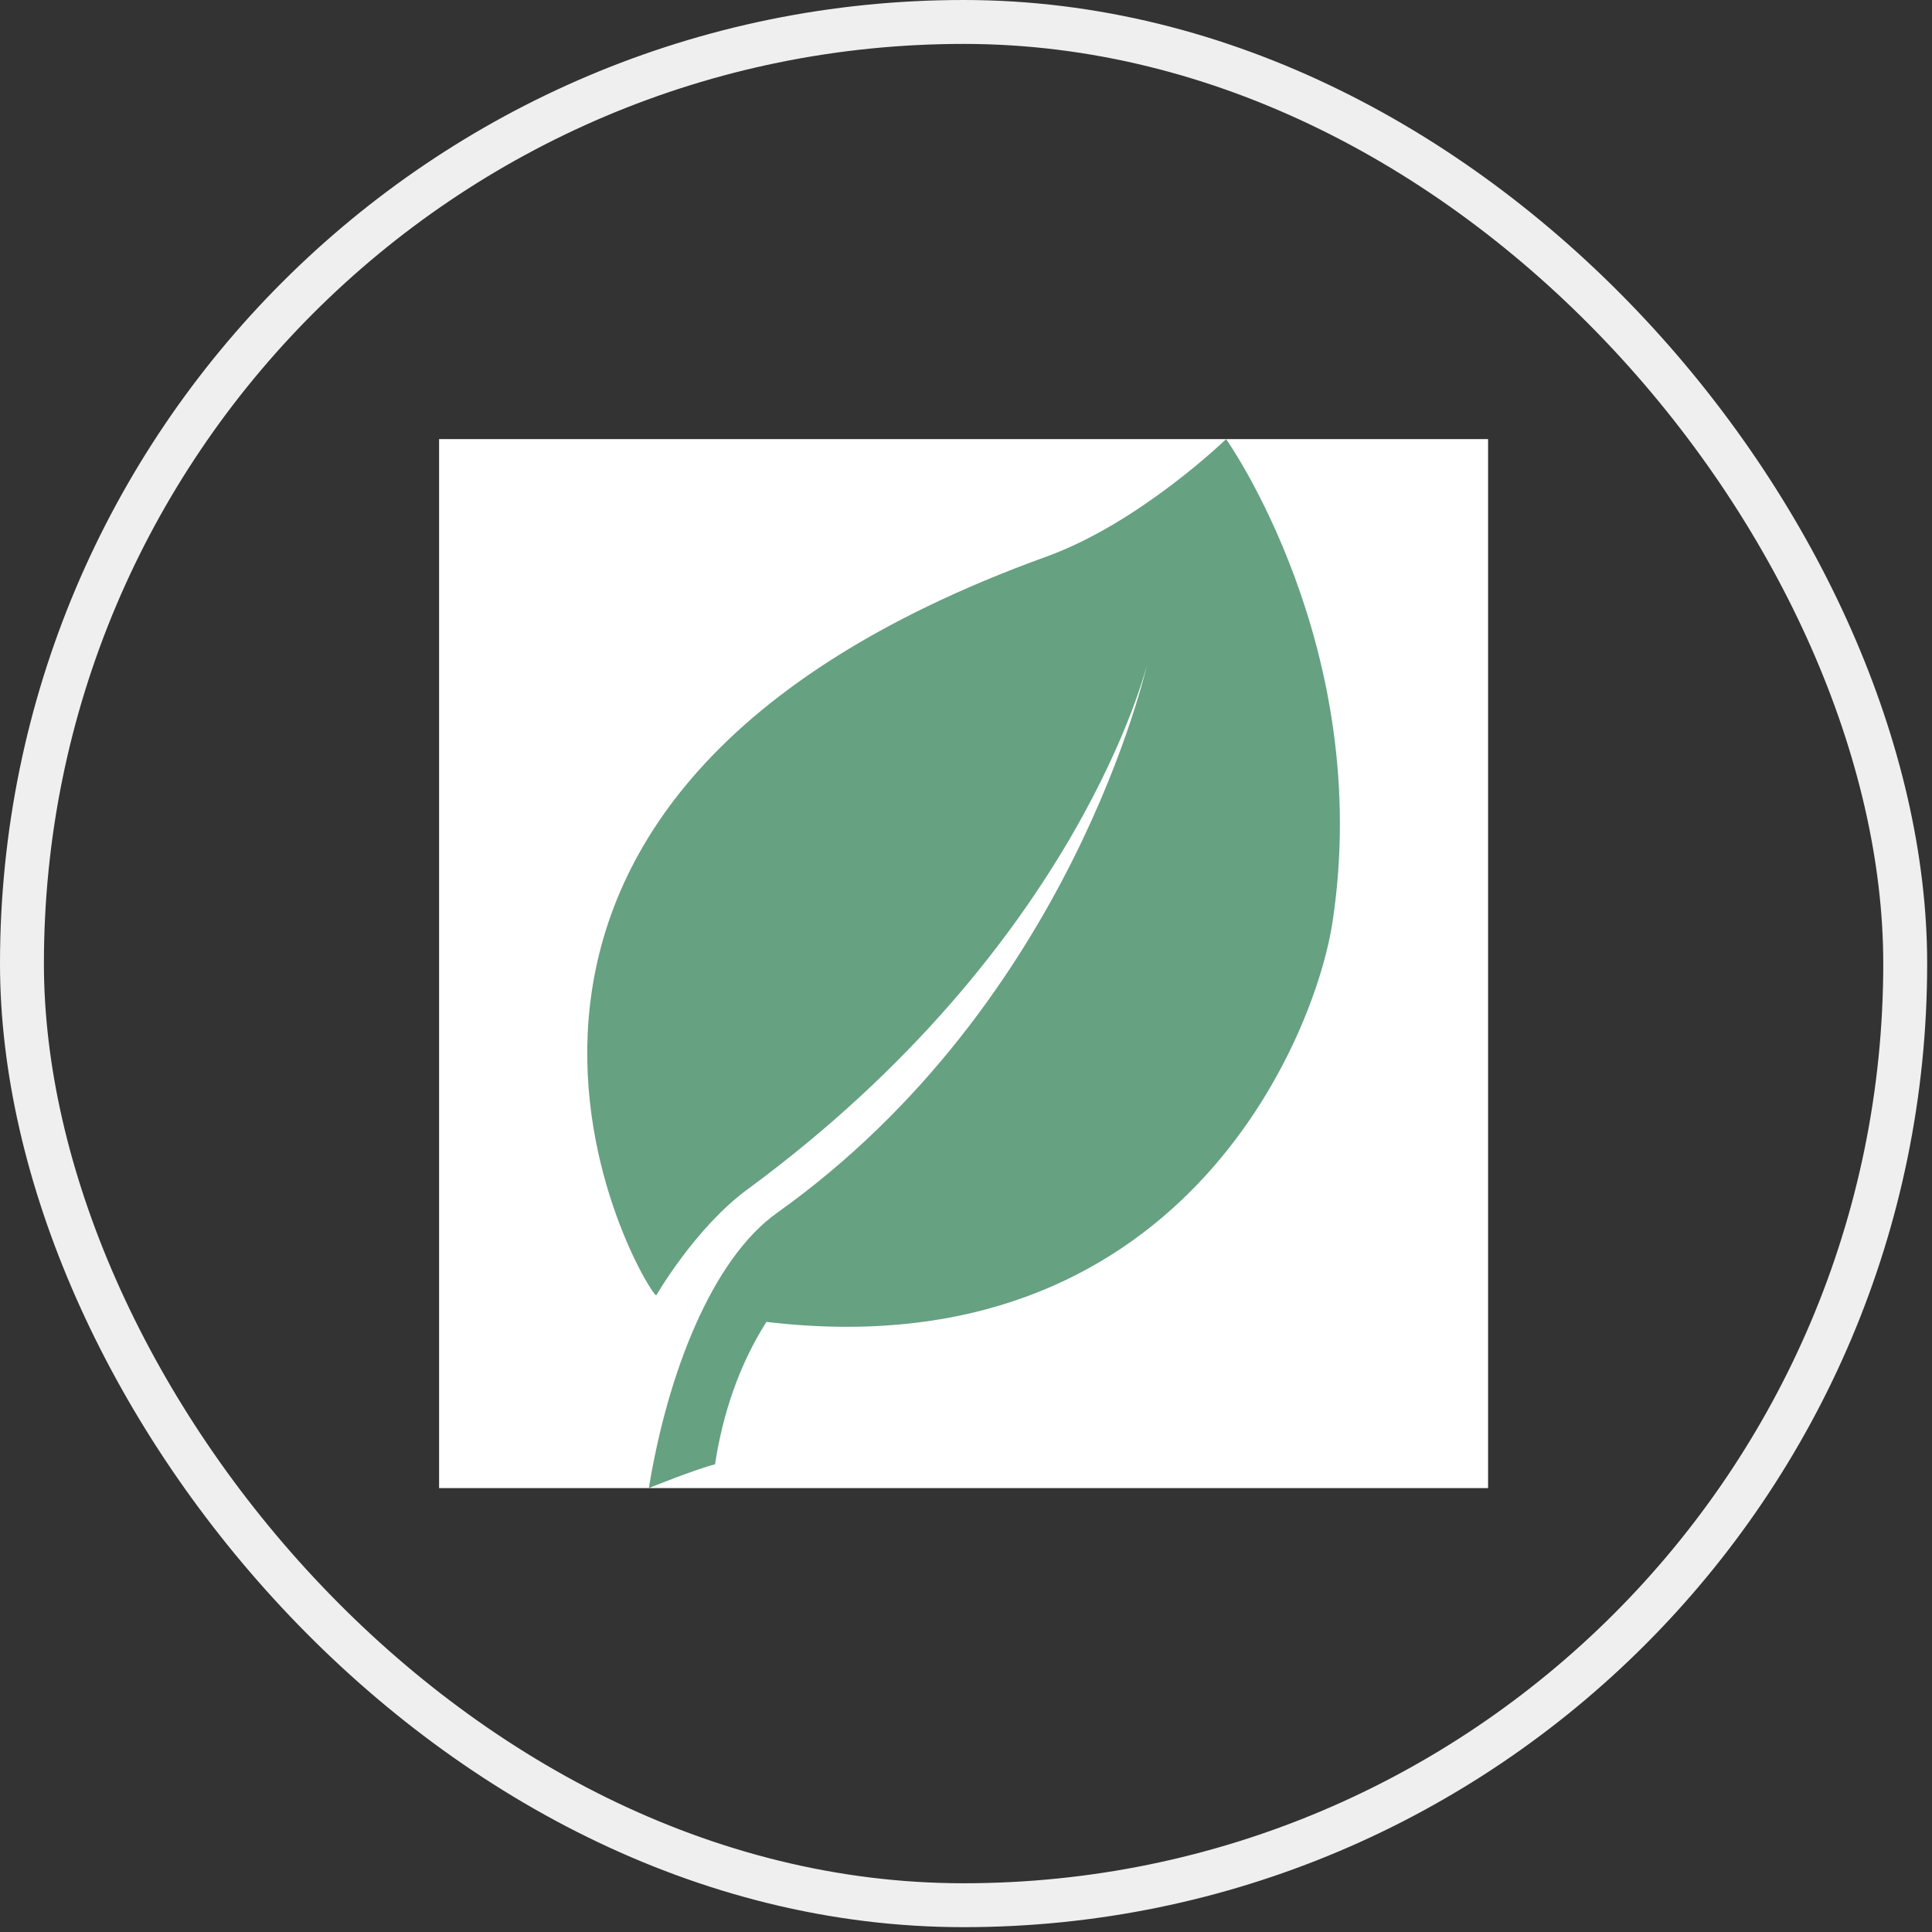<svg width="44" height="44" viewBox="0 0 44 44" fill="none" xmlns="http://www.w3.org/2000/svg">
<rect x="0" y="0" width="44" height="44" fill="#333333" stroke="none"/>
<g clip-path="url(#clip0_856:2553)">
<rect width="23.89" height="23.89" transform="translate(10 10)" fill="white"/>
<path d="M27.924 10C27.924 10 25.959 11.907 23.833 12.676C8.091 18.37 14.73 29.466 14.946 29.502C14.946 29.502 15.829 27.965 17.022 27.088C24.588 21.526 26.126 15.123 26.126 15.123C26.126 15.123 24.428 22.827 17.697 27.622C16.21 28.68 15.203 31.286 14.777 33.89C14.777 33.89 15.831 33.464 16.284 33.349C16.461 32.196 16.83 31.091 17.455 30.105C26.863 31.225 29.945 23.644 30.347 21C31.297 14.757 27.924 10 27.924 10Z" fill="#66A182"/>
</g>
<rect x="0.5" y="0.5" width="42.89" height="42.89" rx="21.445" stroke="#EFEFEF"/>
<defs>
<clipPath id="clip0_856:2553">
<rect width="23.89" height="23.89" fill="white" transform="translate(10 10)"/>
</clipPath>
</defs>
</svg>
